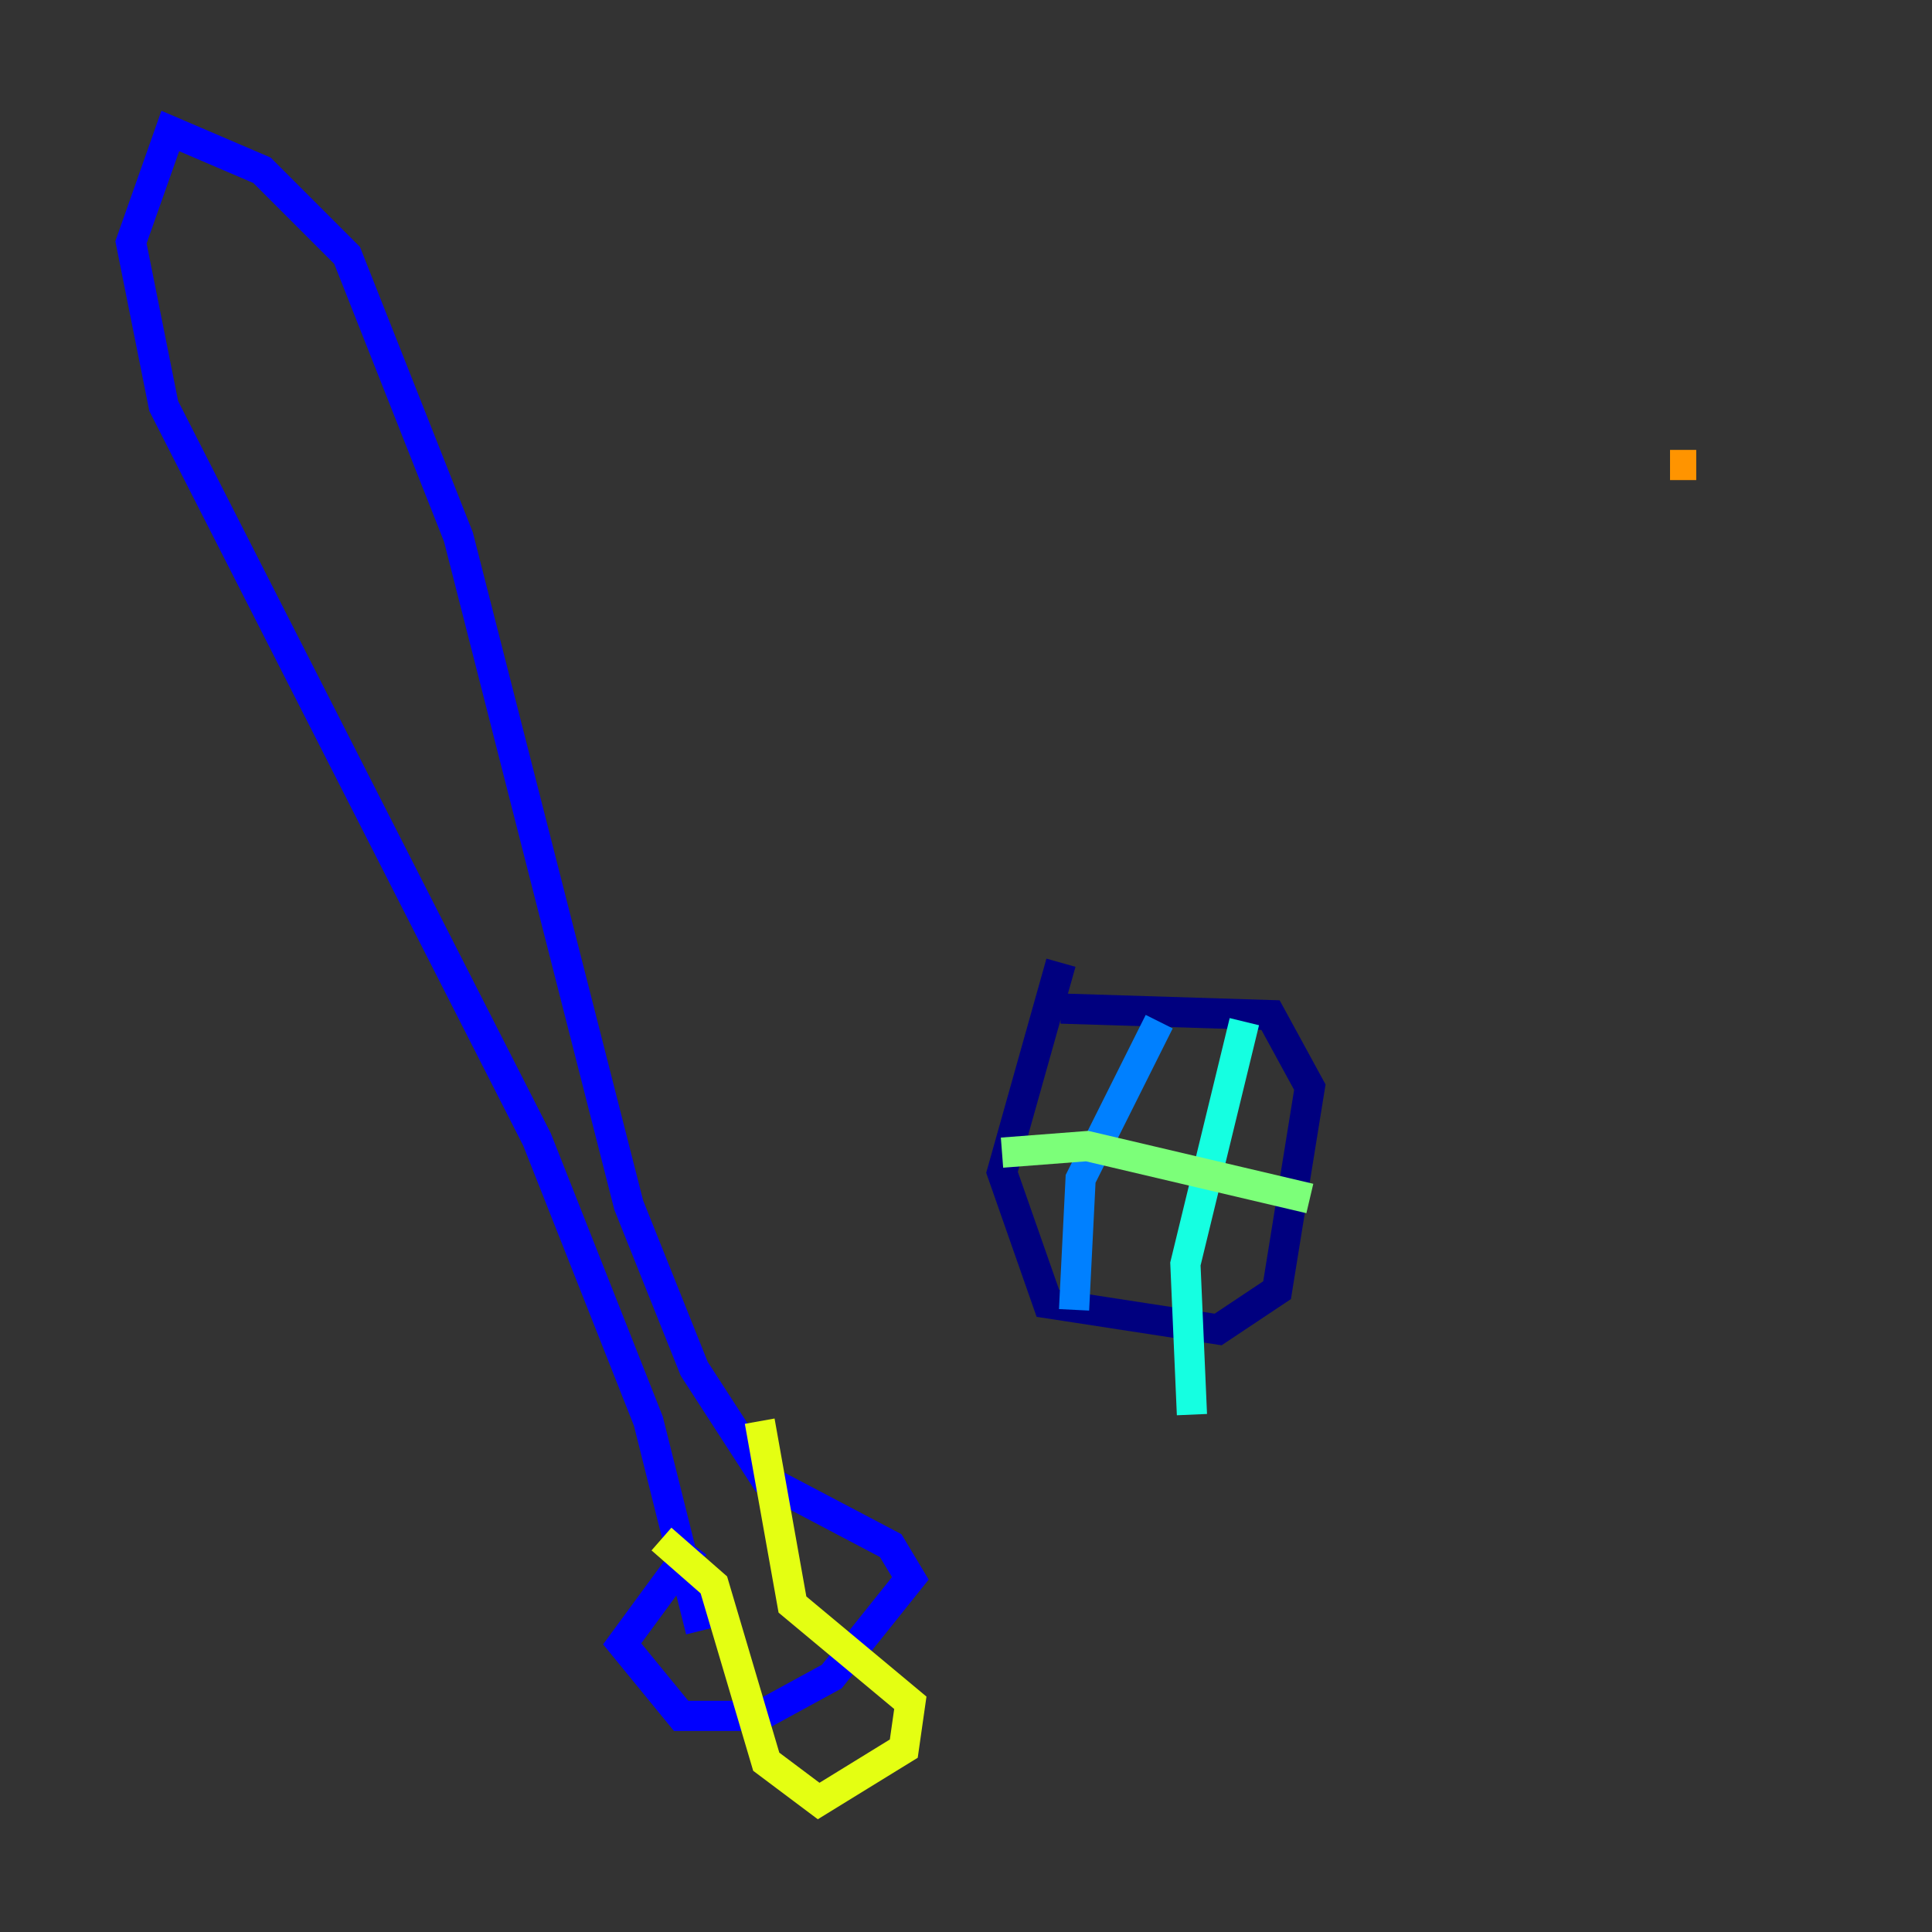 <?xml version="1.0" encoding="utf-8" ?>
<svg baseProfile="tiny" height="128" version="1.2" viewBox="0,0,128,128" width="128" xmlns="http://www.w3.org/2000/svg" xmlns:ev="http://www.w3.org/2001/xml-events" xmlns:xlink="http://www.w3.org/1999/xlink"><rect x="0" y="0" width="128" height="128" fill="#333333" stroke="none"/><defs /><polyline fill="none" points="70.291,63.783 66.386,77.668 69.424,86.346 80.705,88.081 84.61,85.478 86.78,72.027 84.176,67.254 70.291,66.82" stroke="#00007f" stroke-width="2" /><polyline fill="none" points="46.427,108.041 42.956,94.156 35.58,75.498 10.848,26.902 8.678,16.054 11.281,8.678 17.356,11.281 22.997,16.922 30.373,35.58 41.654,79.837 45.993,90.685 50.766,98.061 59.01,102.4 60.312,104.57 55.105,111.078 50.332,113.681 45.125,113.681 41.22,108.909 45.993,102.4" stroke="#0000ff" stroke-width="2" /><polyline fill="none" points="76.8,67.688 71.593,78.102 71.159,86.78" stroke="#0080ff" stroke-width="2" /><polyline fill="none" points="82.441,67.688 78.536,83.742 78.969,93.722" stroke="#15ffe1" stroke-width="2" /><polyline fill="none" points="66.386,76.366 72.027,75.932 86.78,79.403" stroke="#7cff79" stroke-width="2" /><polyline fill="none" points="43.824,101.966 47.295,105.003 50.766,116.719 54.237,119.322 59.878,115.851 60.312,112.814 52.502,106.305 50.332,94.156" stroke="#e4ff12" stroke-width="2" /><polyline fill="none" points="112.38,30.807 110.644,30.807" stroke="#ff9400" stroke-width="2" /><polyline fill="none" points="55.105,29.071 55.105,29.071" stroke="#ff1d00" stroke-width="2" /><polyline fill="none" points="100.231,75.932 100.231,75.932" stroke="#7f0000" stroke-width="2" /></svg>